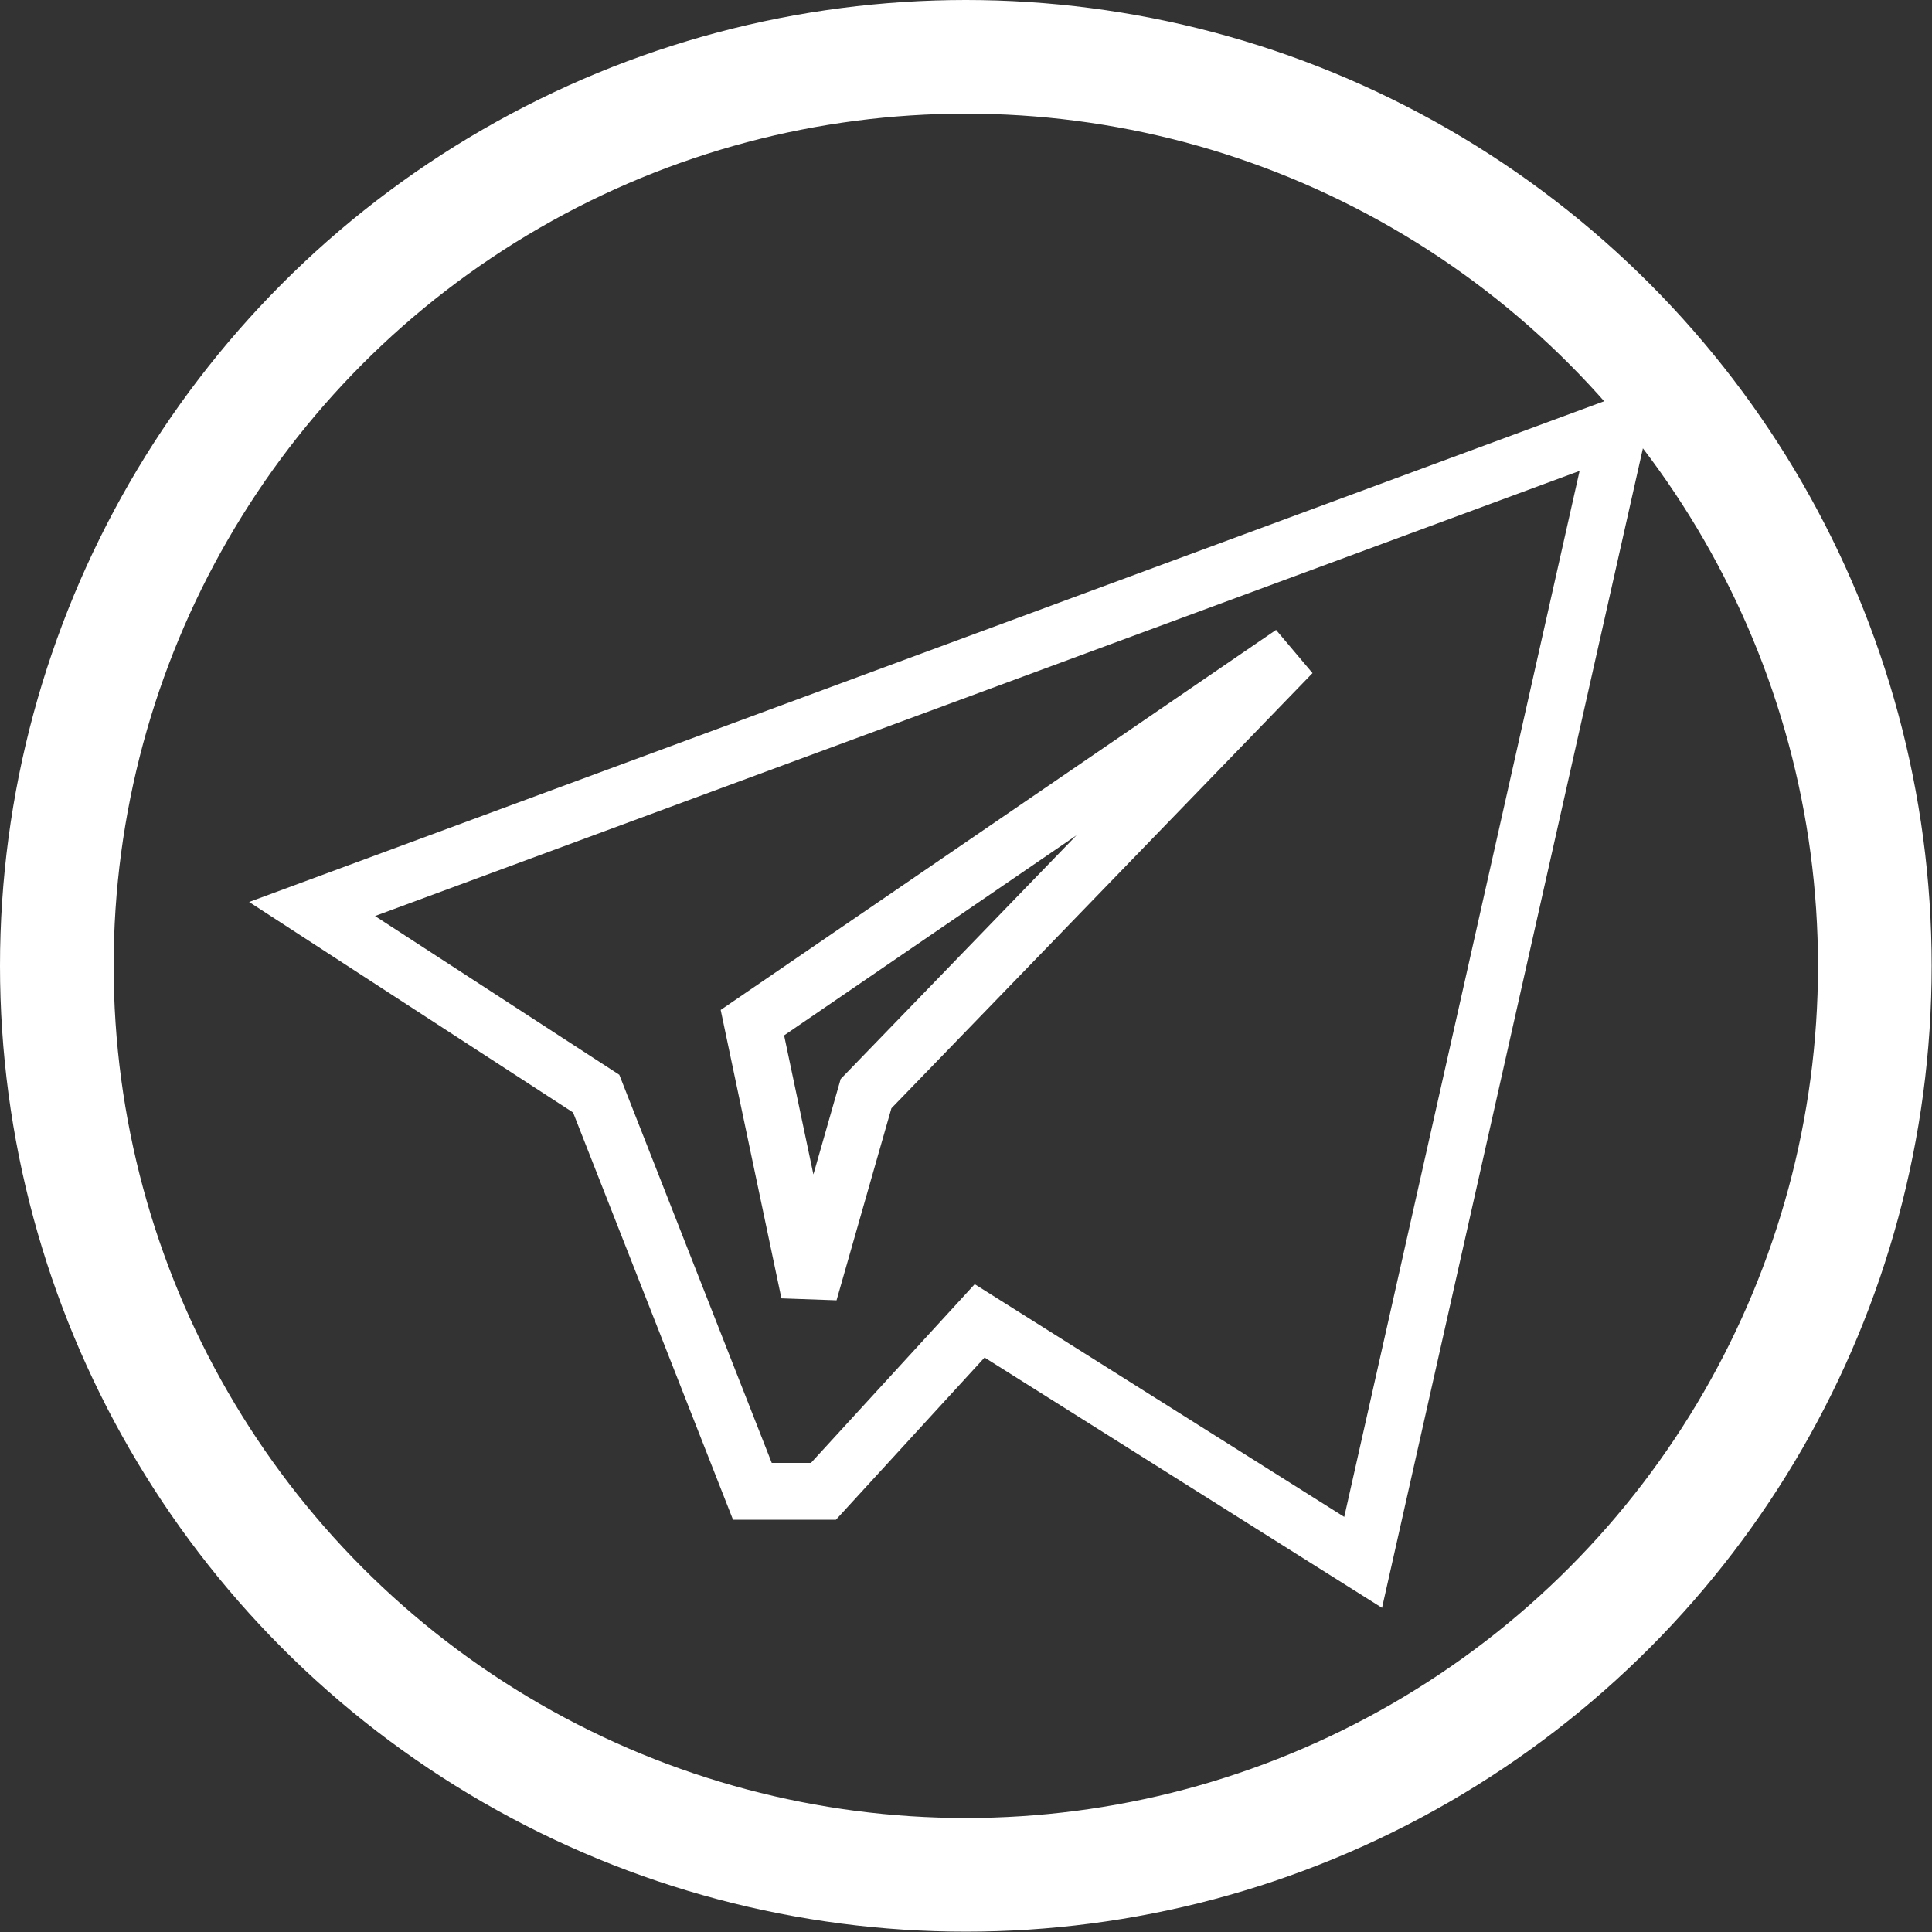 <svg width="34" height="34" viewBox="0 0 34 34" fill="none" xmlns="http://www.w3.org/2000/svg">
<rect x="0" y="0" width="34" height="34" fill="#333333" stroke="none"/>
<circle cx="16.997" cy="16.997" r="15.997" stroke="white" stroke-width="2"/>
<path fill-rule="evenodd" clip-rule="evenodd" d="M5.492 15.997L10.492 19.246L13.241 26.245H14.491L17.24 23.245L23.989 27.495L28.488 7.499L5.492 15.997ZM22.739 11.498L13.241 17.997L14.241 22.746L15.241 19.246L22.739 11.498Z" stroke="white"/>
</svg>
